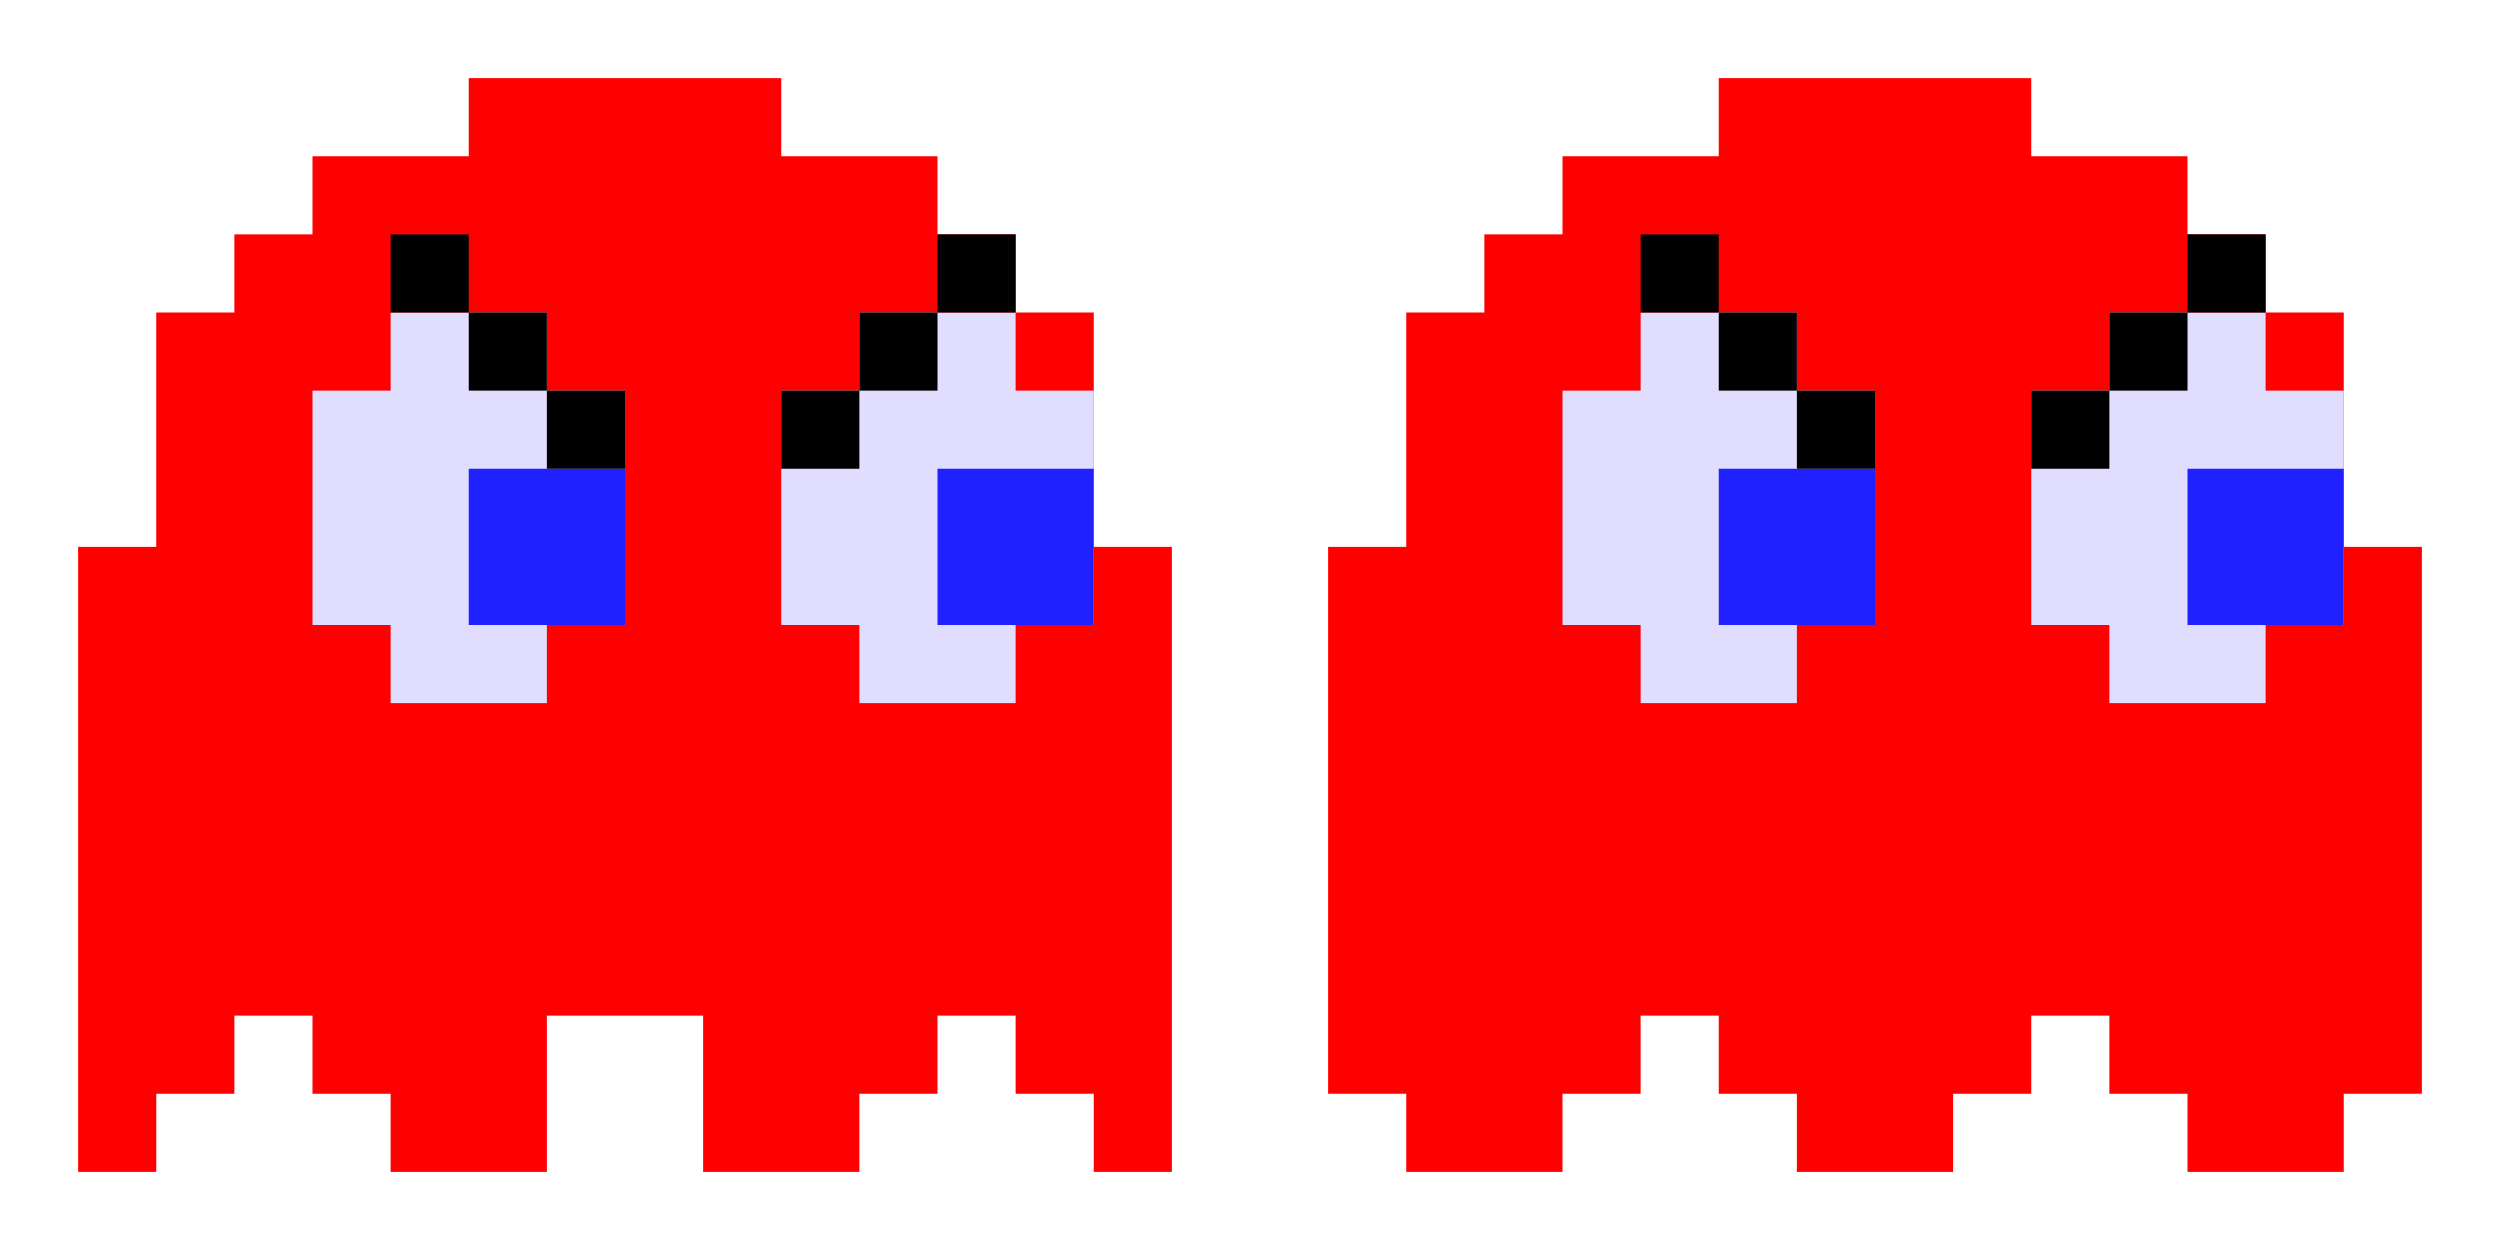 <svg xmlns="http://www.w3.org/2000/svg" width="32" height="16" fill="none" viewBox="0 0 32 16"><path fill="red" d="M3 3V4H2V7H1V15H2V14H3V13H4V14H5V15H7V13H9V15H11V14H12V13H13V14H14V15H15V7H14V4H13V3H12V2H10V1H6V2H5H4V3H3Z"/><path fill="#E0DDFF" d="M5 8V9H7V8H8V5H7V4H5V5H4V8H5Z"/><path fill="#2121FF" d="M6 8V6H8V8H6Z"/><path fill="#E0DDFF" d="M11 8V9H13V8H14V5H13V4H11V5H10V8H11Z"/><path fill="#2121FF" d="M12 8V6H14V8H12Z"/><path fill="red" d="M19 3V4H18V7H17V14H18V15H20V14H21V13H22V14H23V15H25V14H26V13H27V14H28V15H30V14H31V7H30V4H29V3H28V2H26V1H22V2H21H20V3H19Z"/><path fill="#E0DDFF" d="M21 8V9H23V8H24V5H23V4H21V5H20V8H21Z"/><path fill="#2121FF" d="M22 8V6H24V8H22Z"/><path fill="#E0DDFF" d="M27 8V9H29V8H30V5H29V4H27V5H26V8H27Z"/><path fill="#2121FF" d="M28 8V6H30V8H28Z"/><path fill="#000" d="M8 6H7V5H6V4H5V3H6V4H7V5H8V6Z"/><path fill="#000" d="M10 6H11V5H12V4H13V3H12V4H11V5H10V6Z"/><path fill="#000" d="M24 6H23V5H22V4H21V3H22V4H23V5H24V6Z"/><path fill="#000" d="M26 6H27V5H28V4H29V3H28V4H27V5H26V6Z"/></svg>